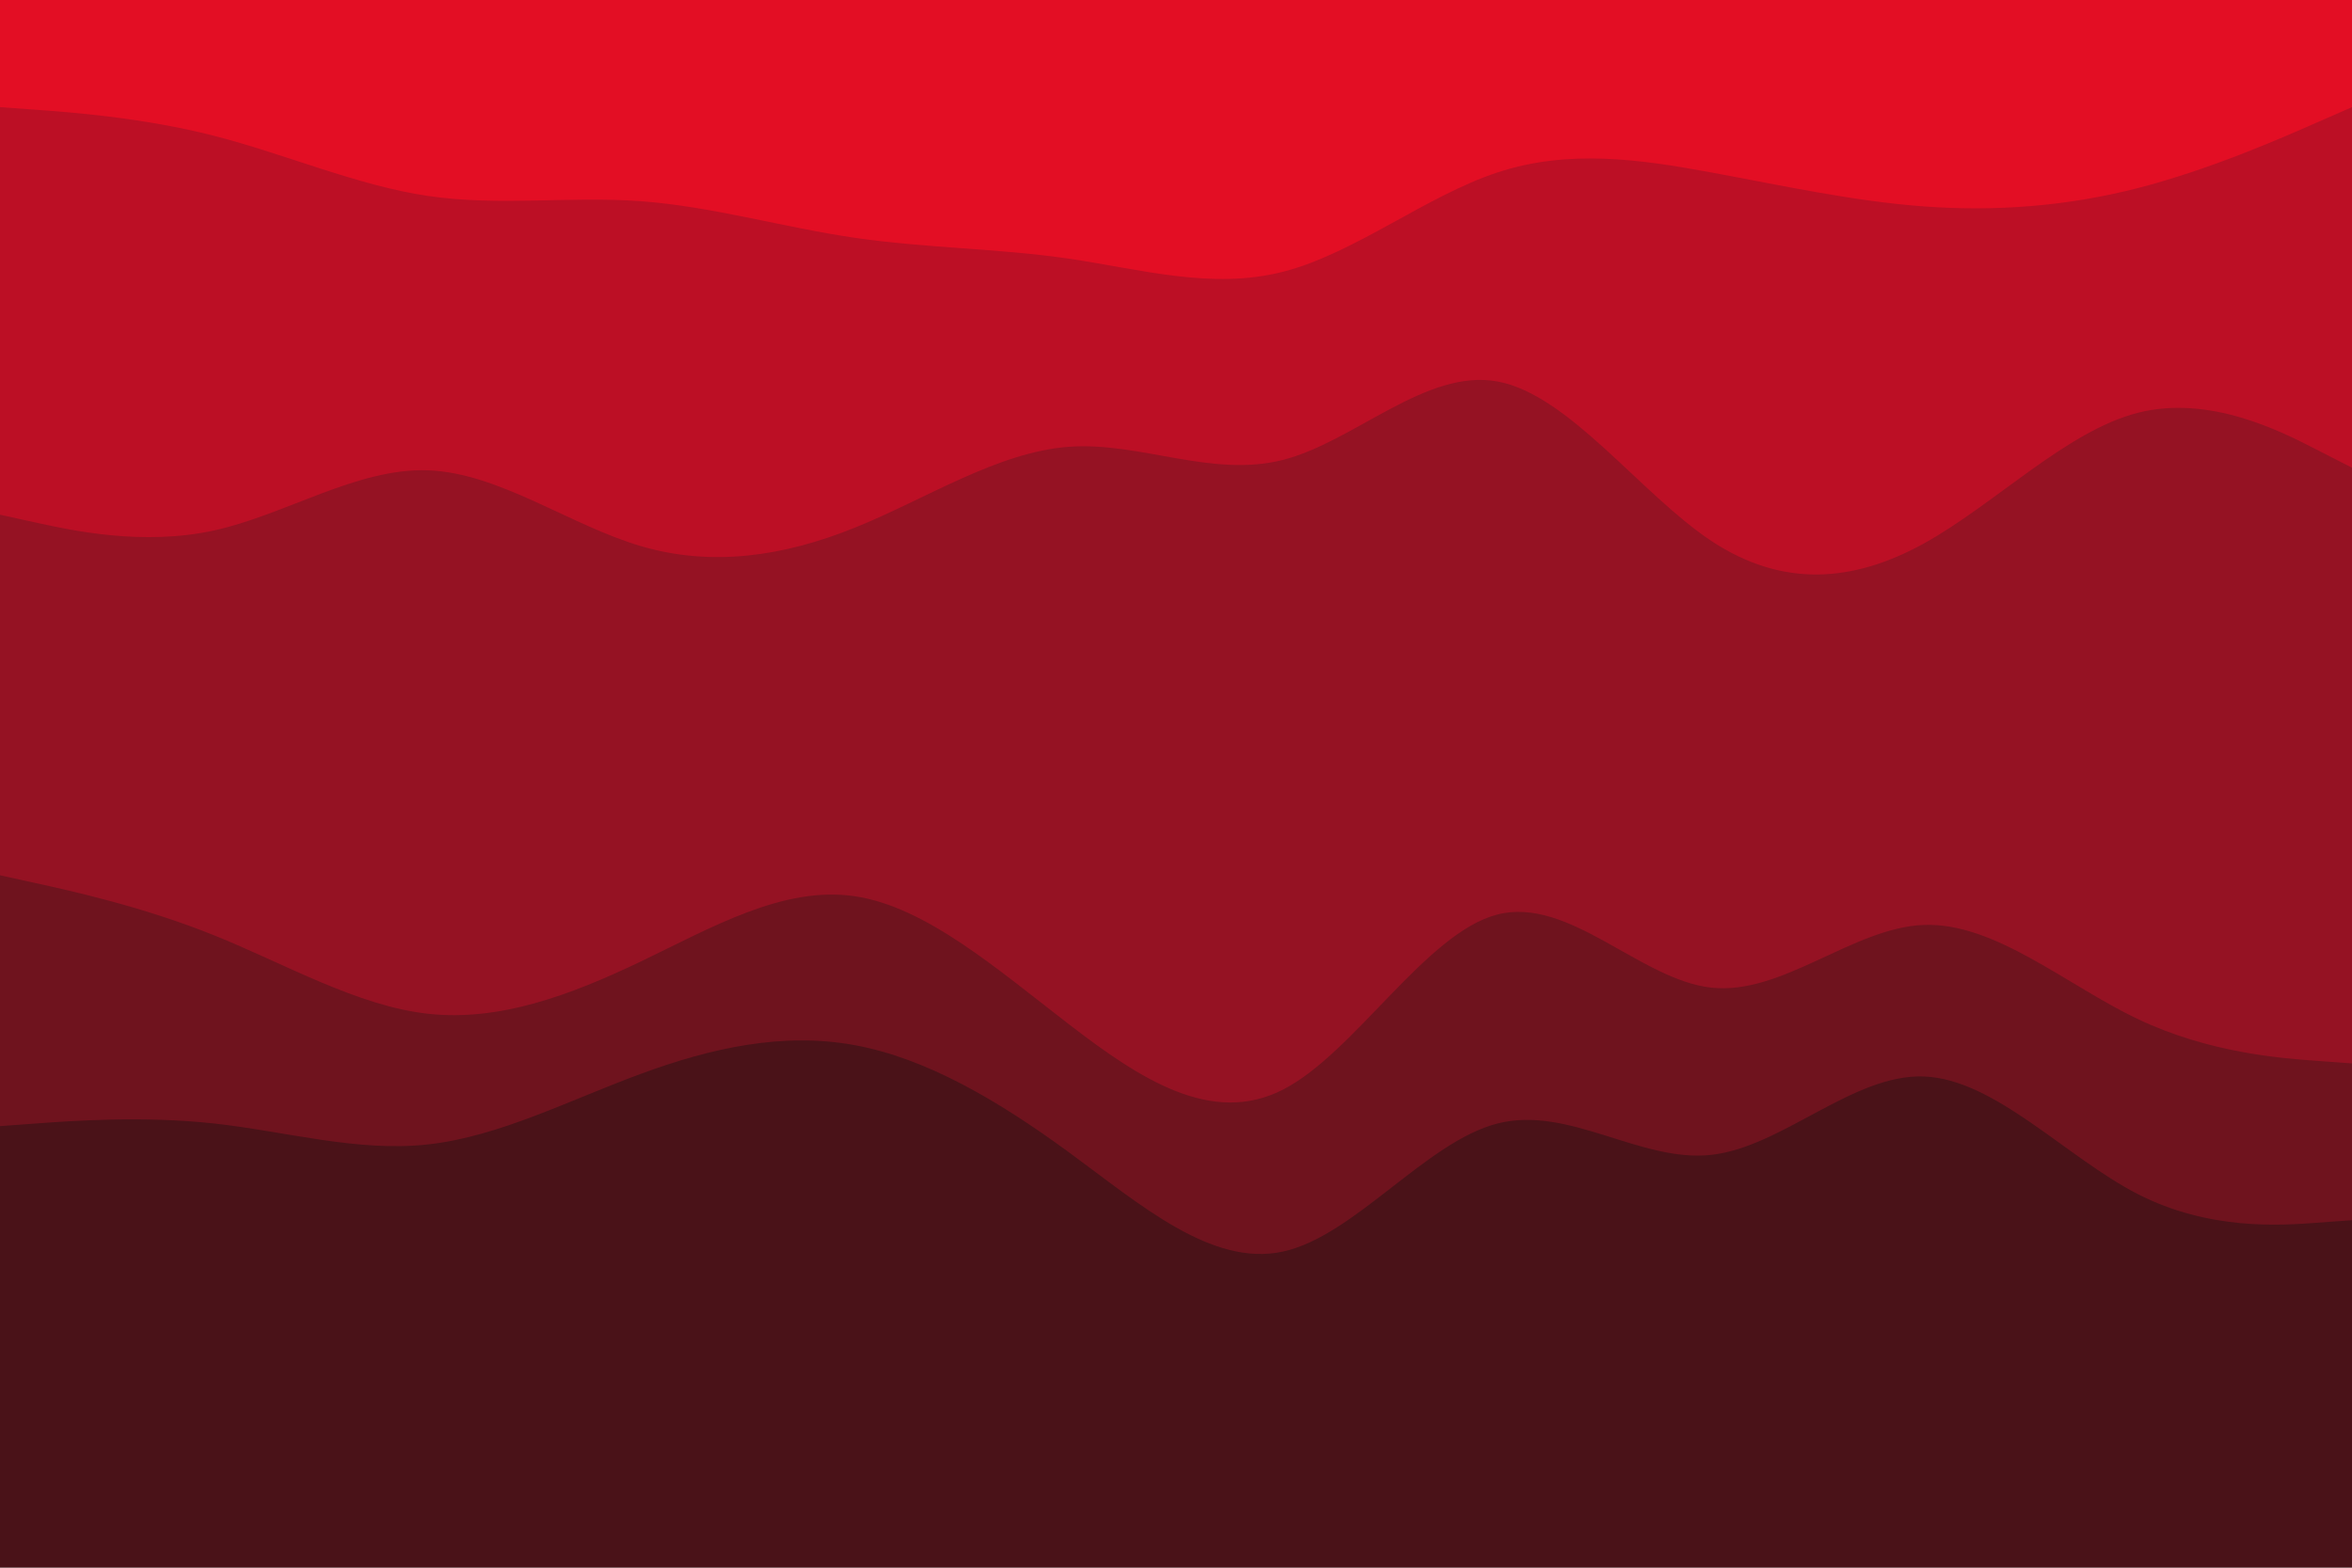 <svg id="visual" viewBox="0 0 900 600" width="900" height="600" xmlns="http://www.w3.org/2000/svg" xmlns:xlink="http://www.w3.org/1999/xlink" version="1.1"><path d="M0 43L13.7 44C27.3 45 54.7 47 82 54C109.3 61 136.7 73 163.8 77C191 81 218 77 245.2 79C272.3 81 299.7 89 327 93C354.3 97 381.7 97 409 101C436.3 105 463.7 113 491 106C518.3 99 545.7 77 573 68C600.3 59 627.7 63 654.8 68C682 73 709 79 736.2 81C763.3 83 790.7 81 818 74C845.3 67 872.7 55 886.3 49L900 43L900 0L886.3 0C872.7 0 845.3 0 818 0C790.7 0 763.3 0 736.2 0C709 0 682 0 654.8 0C627.7 0 600.3 0 573 0C545.7 0 518.3 0 491 0C463.7 0 436.3 0 409 0C381.7 0 354.3 0 327 0C299.7 0 272.3 0 245.2 0C218 0 191 0 163.8 0C136.7 0 109.3 0 82 0C54.7 0 27.3 0 13.7 0L0 0Z" fill="#e30e24"></path><path d="M0 199L13.7 202C27.3 205 54.7 211 82 205C109.3 199 136.7 181 163.8 182C191 183 218 203 245.2 211C272.3 219 299.7 215 327 204C354.3 193 381.7 175 409 173C436.3 171 463.7 185 491 178C518.3 171 545.7 143 573 148C600.3 153 627.7 191 654.8 209C682 227 709 225 736.2 210C763.3 195 790.7 167 818 160C845.3 153 872.7 167 886.3 174L900 181L900 41L886.3 47C872.7 53 845.3 65 818 72C790.7 79 763.3 81 736.2 79C709 77 682 71 654.8 66C627.7 61 600.3 57 573 66C545.7 75 518.3 97 491 104C463.7 111 436.3 103 409 99C381.7 95 354.3 95 327 91C299.7 87 272.3 79 245.2 77C218 75 191 79 163.8 75C136.7 71 109.3 59 82 52C54.7 45 27.3 43 13.7 42L0 41Z" fill="#bc0f25"></path><path d="M0 337L13.7 340C27.3 343 54.7 349 82 360C109.3 371 136.7 387 163.8 390C191 393 218 383 245.2 370C272.3 357 299.7 341 327 345C354.3 349 381.7 373 409 394C436.3 415 463.7 433 491 419C518.3 405 545.7 359 573 352C600.3 345 627.7 377 654.8 380C682 383 709 357 736.2 356C763.3 355 790.7 379 818 392C845.3 405 872.7 407 886.3 408L900 409L900 179L886.3 172C872.7 165 845.3 151 818 158C790.7 165 763.3 193 736.2 208C709 223 682 225 654.8 207C627.7 189 600.3 151 573 146C545.7 141 518.3 169 491 176C463.7 183 436.3 169 409 171C381.7 173 354.3 191 327 202C299.7 213 272.3 217 245.2 209C218 201 191 181 163.8 180C136.7 179 109.3 197 82 203C54.7 209 27.3 203 13.7 200L0 197Z" fill="#951223"></path><path d="M0 433L13.7 432C27.3 431 54.7 429 82 432C109.3 435 136.7 443 163.8 440C191 437 218 423 245.2 413C272.3 403 299.7 397 327 402C354.3 407 381.7 423 409 443C436.3 463 463.7 487 491 481C518.3 475 545.7 439 573 432C600.3 425 627.7 447 654.8 444C682 441 709 413 736.2 414C763.3 415 790.7 445 818 459C845.3 473 872.7 471 886.3 470L900 469L900 407L886.3 406C872.7 405 845.3 403 818 390C790.7 377 763.3 353 736.2 354C709 355 682 381 654.8 378C627.7 375 600.3 343 573 350C545.7 357 518.3 403 491 417C463.7 431 436.3 413 409 392C381.7 371 354.3 347 327 343C299.7 339 272.3 355 245.2 368C218 381 191 391 163.8 388C136.7 385 109.3 369 82 358C54.7 347 27.3 341 13.7 338L0 335Z" fill="#6f131e"></path><path d="M0 601L13.7 601C27.3 601 54.7 601 82 601C109.3 601 136.7 601 163.8 601C191 601 218 601 245.2 601C272.3 601 299.7 601 327 601C354.3 601 381.7 601 409 601C436.3 601 463.7 601 491 601C518.3 601 545.7 601 573 601C600.3 601 627.7 601 654.8 601C682 601 709 601 736.2 601C763.3 601 790.7 601 818 601C845.3 601 872.7 601 886.3 601L900 601L900 467L886.3 468C872.7 469 845.3 471 818 457C790.7 443 763.3 413 736.2 412C709 411 682 439 654.8 442C627.7 445 600.3 423 573 430C545.7 437 518.3 473 491 479C463.7 485 436.3 461 409 441C381.7 421 354.3 405 327 400C299.7 395 272.3 401 245.2 411C218 421 191 435 163.8 438C136.7 441 109.3 433 82 430C54.7 427 27.3 429 13.7 430L0 431Z" fill="#4a1218"></path></svg>